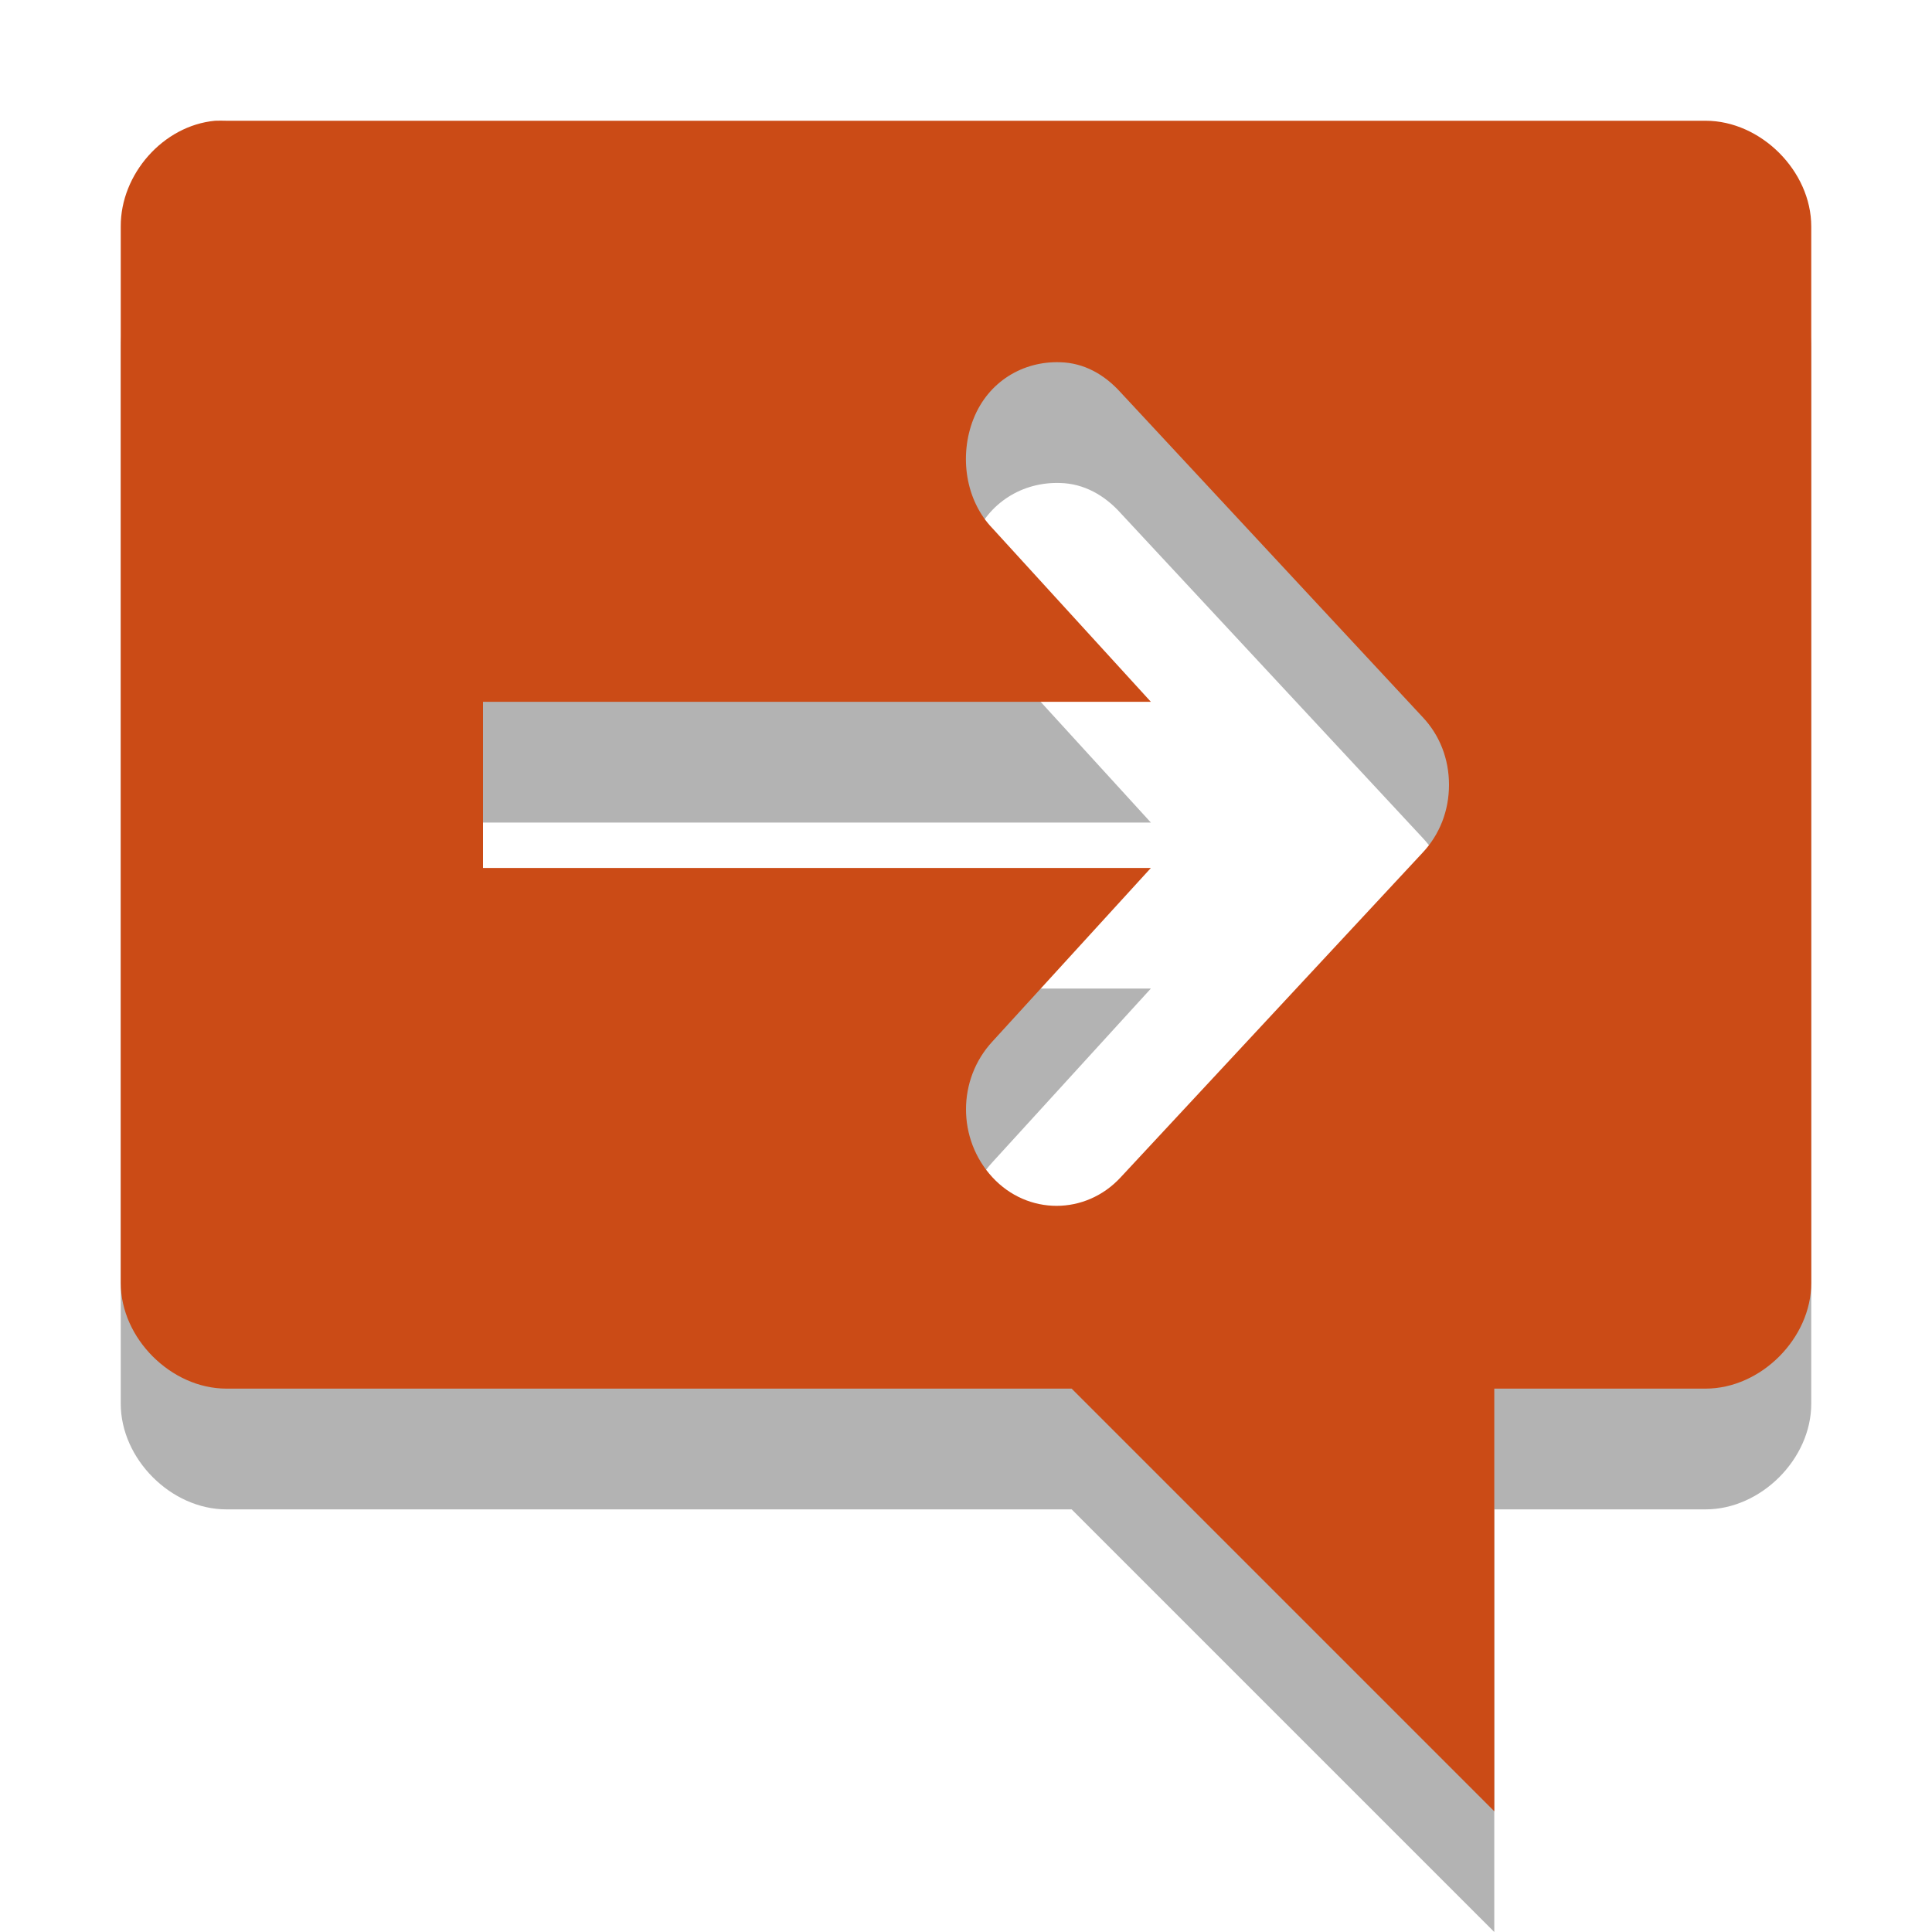 <svg width="16" xmlns="http://www.w3.org/2000/svg" viewBox="0 0 16 16" height="16">
<defs>
<clipPath>
<rect width="16" height="16"/>
</clipPath>
</defs>
<g style="line-height:normal;color:#000">
<path style="opacity:.3" d="M 1.781,2 C 1.351,2.04 0.998,2.443 1,2.875 l 0,8.75 c 4.55e-5,0.458 0.417,0.875 0.875,0.875 l 7,0 3.5,3.5 0,-3.5 1.75,0 c 0.458,-8.7e-5 0.875,-0.417 0.875,-0.875 l 0,-8.75 C 15,2.417 14.583,2 14.125,2 L 1.875,2 C 1.848,1.999 1.809,1.999 1.781,2 z m 7,2 c 0.195,0.005 0.366,0.101 0.5,0.25 l 2.5,2.688 C 11.923,7.088 12,7.285 12,7.5 c 0,0.213 -0.077,0.411 -0.219,0.562 l -2.5,2.688 c -0.292,0.315 -0.771,0.315 -1.062,0 -0.292,-0.316 -0.292,-0.81 0,-1.125 l 1.312,-1.438 -5.531,0 0,-1.375 5.531,0 L 8.219,5.375 C 7.996,5.144 7.941,4.775 8.062,4.469 8.184,4.161 8.471,3.989 8.781,4 z"/>
<path style="fill:#cb4b16" d="M 1.781 1 C 1.351 1.04 0.998 1.443 1 1.875 L 1 10.625 C 1 11.083 1.417 11.5 1.875 11.5 L 8.875 11.5 L 12.375 15 L 12.375 11.5 L 14.125 11.5 C 14.583 11.5 15 11.083 15 10.625 L 15 1.875 C 15 1.417 14.583 1 14.125 1 L 1.875 1 C 1.848 0.999 1.809 0.999 1.781 1 z M 8.781 3 C 8.977 3.005 9.147 3.101 9.281 3.25 L 11.781 5.938 C 11.923 6.088 12 6.285 12 6.5 C 12 6.713 11.923 6.911 11.781 7.062 L 9.281 9.75 C 8.99 10.065 8.51 10.065 8.219 9.75 C 7.927 9.434 7.927 8.94 8.219 8.625 L 9.531 7.188 L 4 7.188 L 4 5.812 L 9.531 5.812 L 8.219 4.375 C 7.996 4.144 7.941 3.775 8.062 3.469 C 8.184 3.161 8.471 2.989 8.781 3 z "/>
</g>
</svg>
